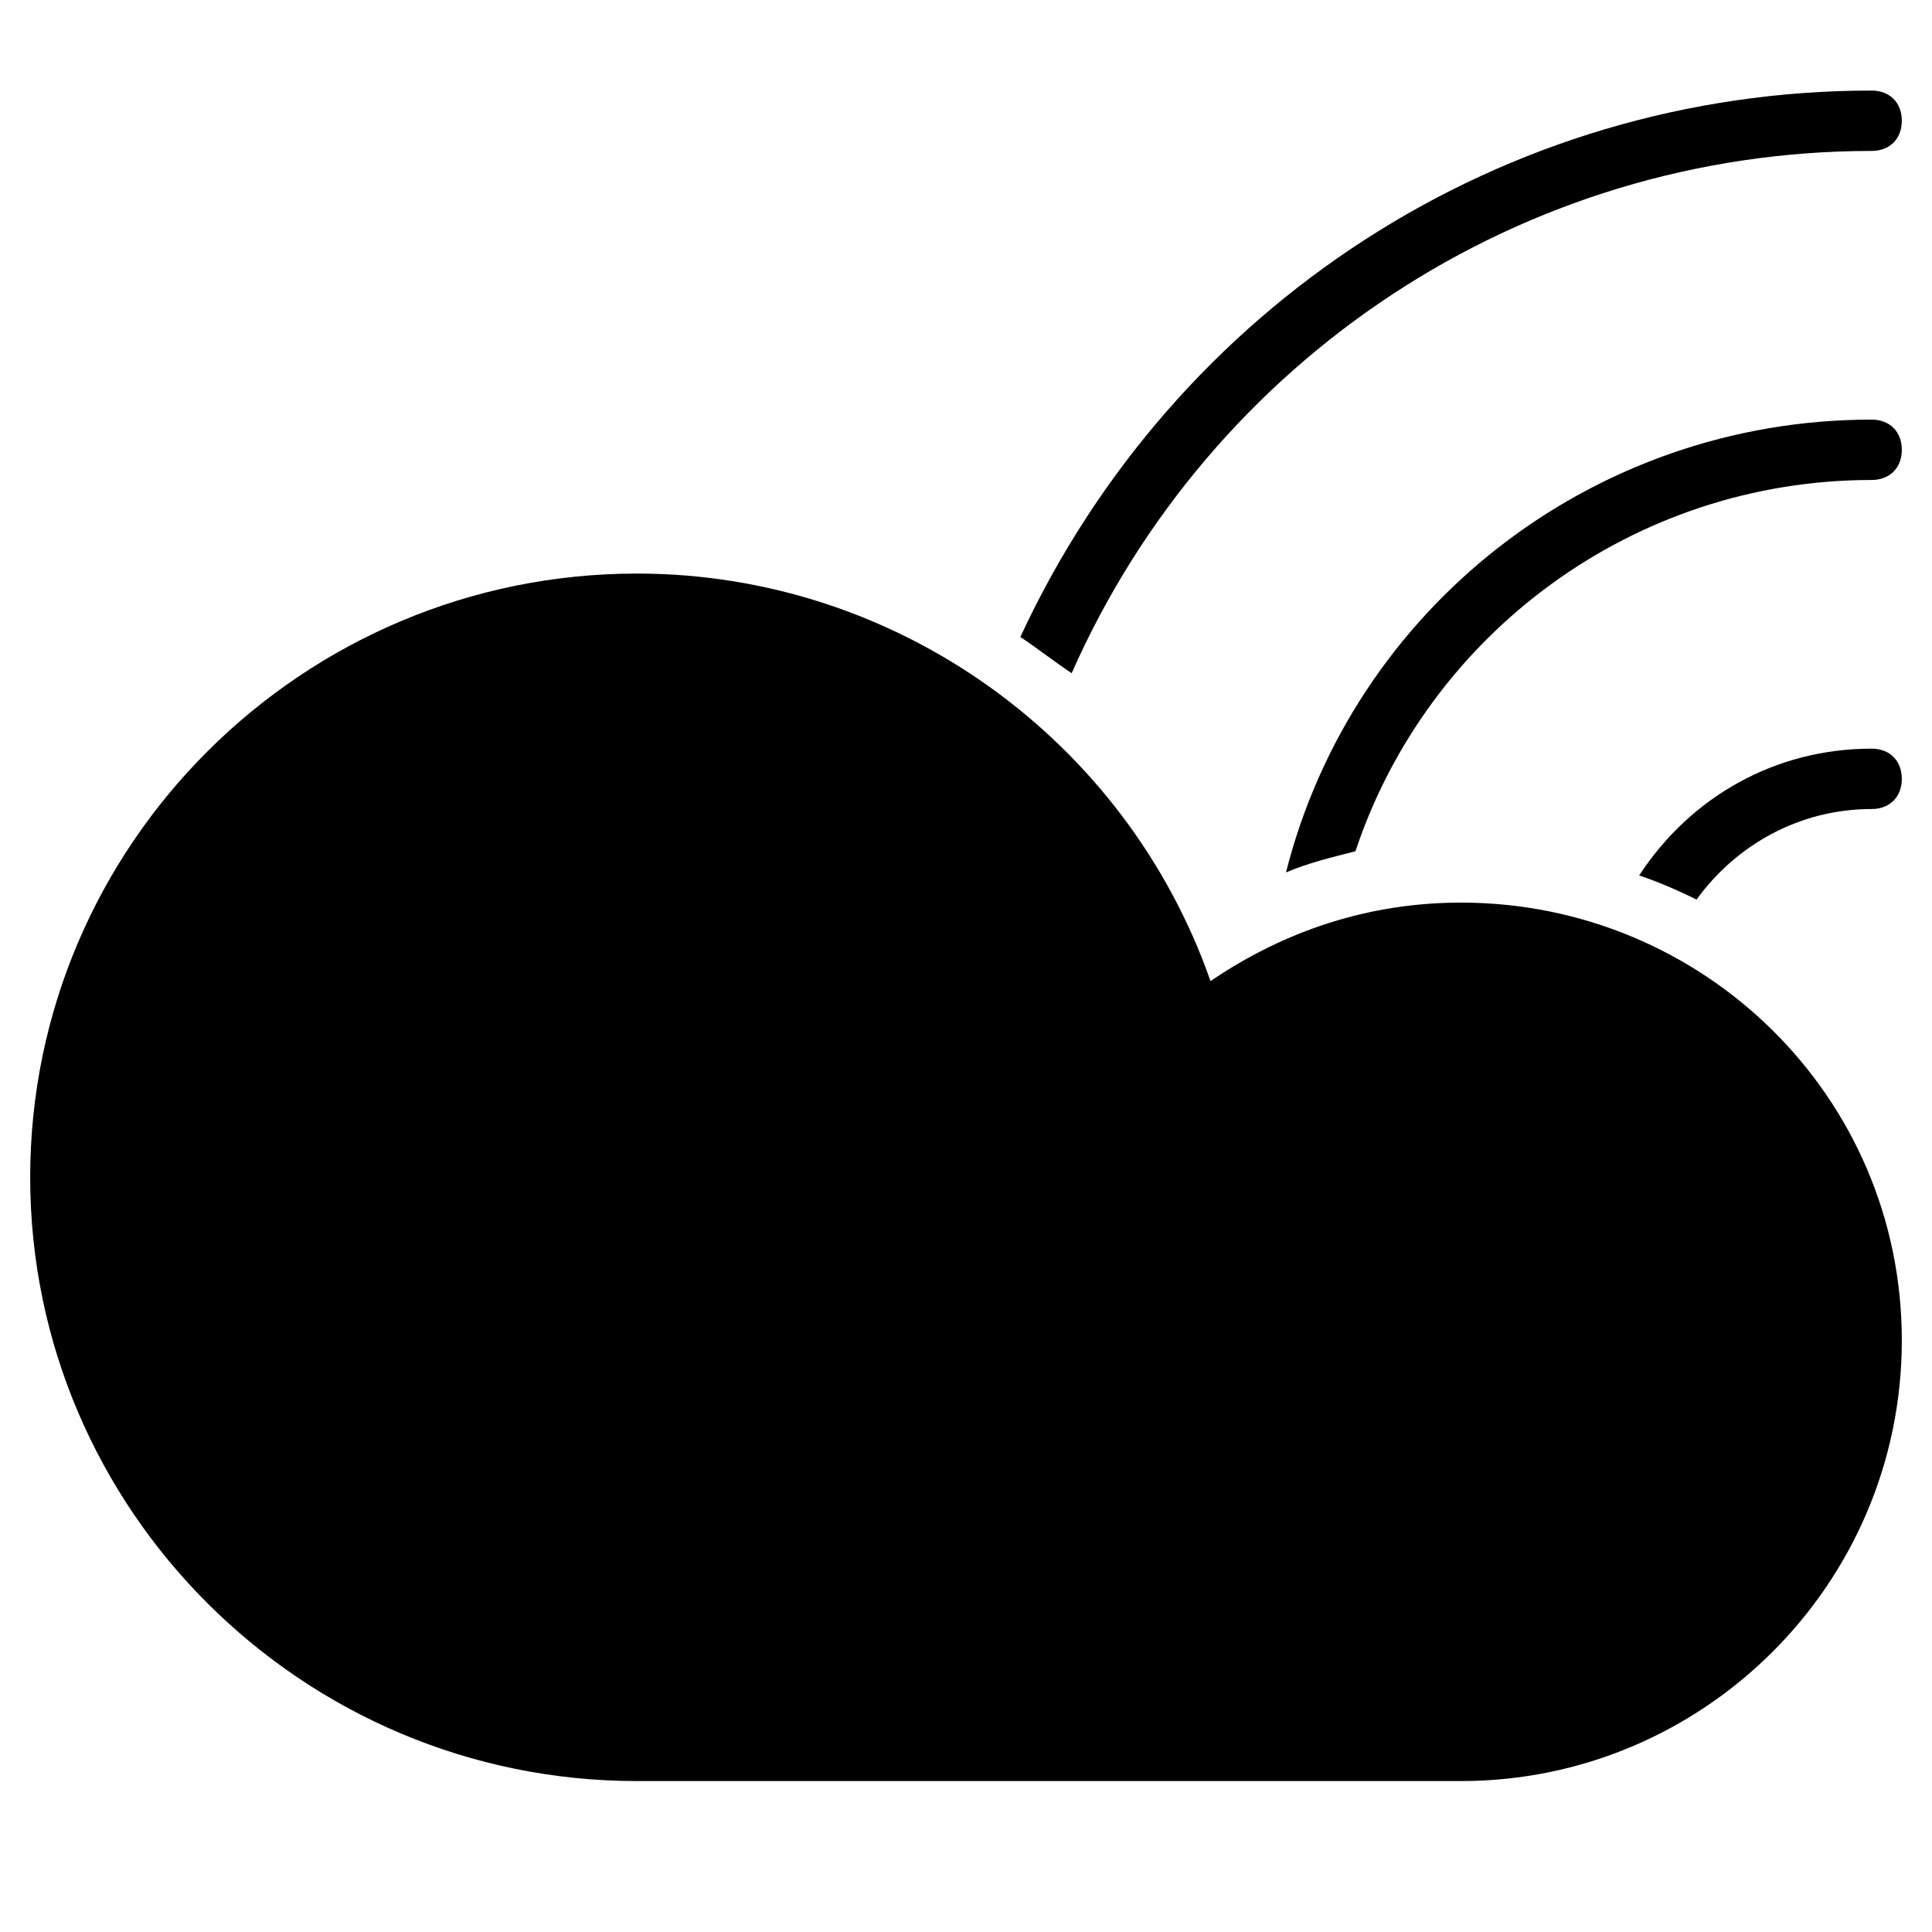 <?xml version="1.0" encoding="utf-8"?>
<!-- Generator: Adobe Illustrator 19.1.0, SVG Export Plug-In . SVG Version: 6.00 Build 0)  -->
<!DOCTYPE svg PUBLIC "-//W3C//DTD SVG 1.1//EN" "http://www.w3.org/Graphics/SVG/1.1/DTD/svg11.dtd">
<svg version="1.1" id="Layer_2" xmlns="http://www.w3.org/2000/svg" xmlns:xlink="http://www.w3.org/1999/xlink" x="0px" y="0px"
	 width="64px" height="64px" viewBox="0 0 64 64" enable-background="new 0 0 64 64" xml:space="preserve">
<path id="color_101_" d="M62,15.9c0.6,0,1-0.4,1-1s-0.4-1-1-1c-9.3,0-17.2,6.3-19.4,15c0.7-0.3,1.5-0.5,2.3-0.7
	C47.3,21,54.1,15.9,62,15.9z"/>
<path id="color_100_" d="M35.5,22.3C40.1,11.9,50.4,5,62,5c0.6,0,1-0.4,1-1s-0.4-1-1-1c-12.2,0-23.1,7.1-28.2,18.1
	C34.4,21.5,34.9,21.9,35.5,22.3z"/>
<path id="color_99_" d="M62,26.8c0.6,0,1-0.4,1-1s-0.4-1-1-1c-3.2,0-6,1.6-7.7,4.2c0.6,0.2,1.3,0.5,1.9,0.8
	C57.5,28,59.6,26.8,62,26.8z"/>
<path d="M48.4,29.9c-3,0-5.8,0.9-8.3,2.6c-2.8-8-10.4-13.5-19-13.5C10,19,1,28,1,39s9,20,20.1,20h27.3C56.4,59,63,52.5,63,44.4
	S56.4,29.9,48.4,29.9z"/>
</svg>
